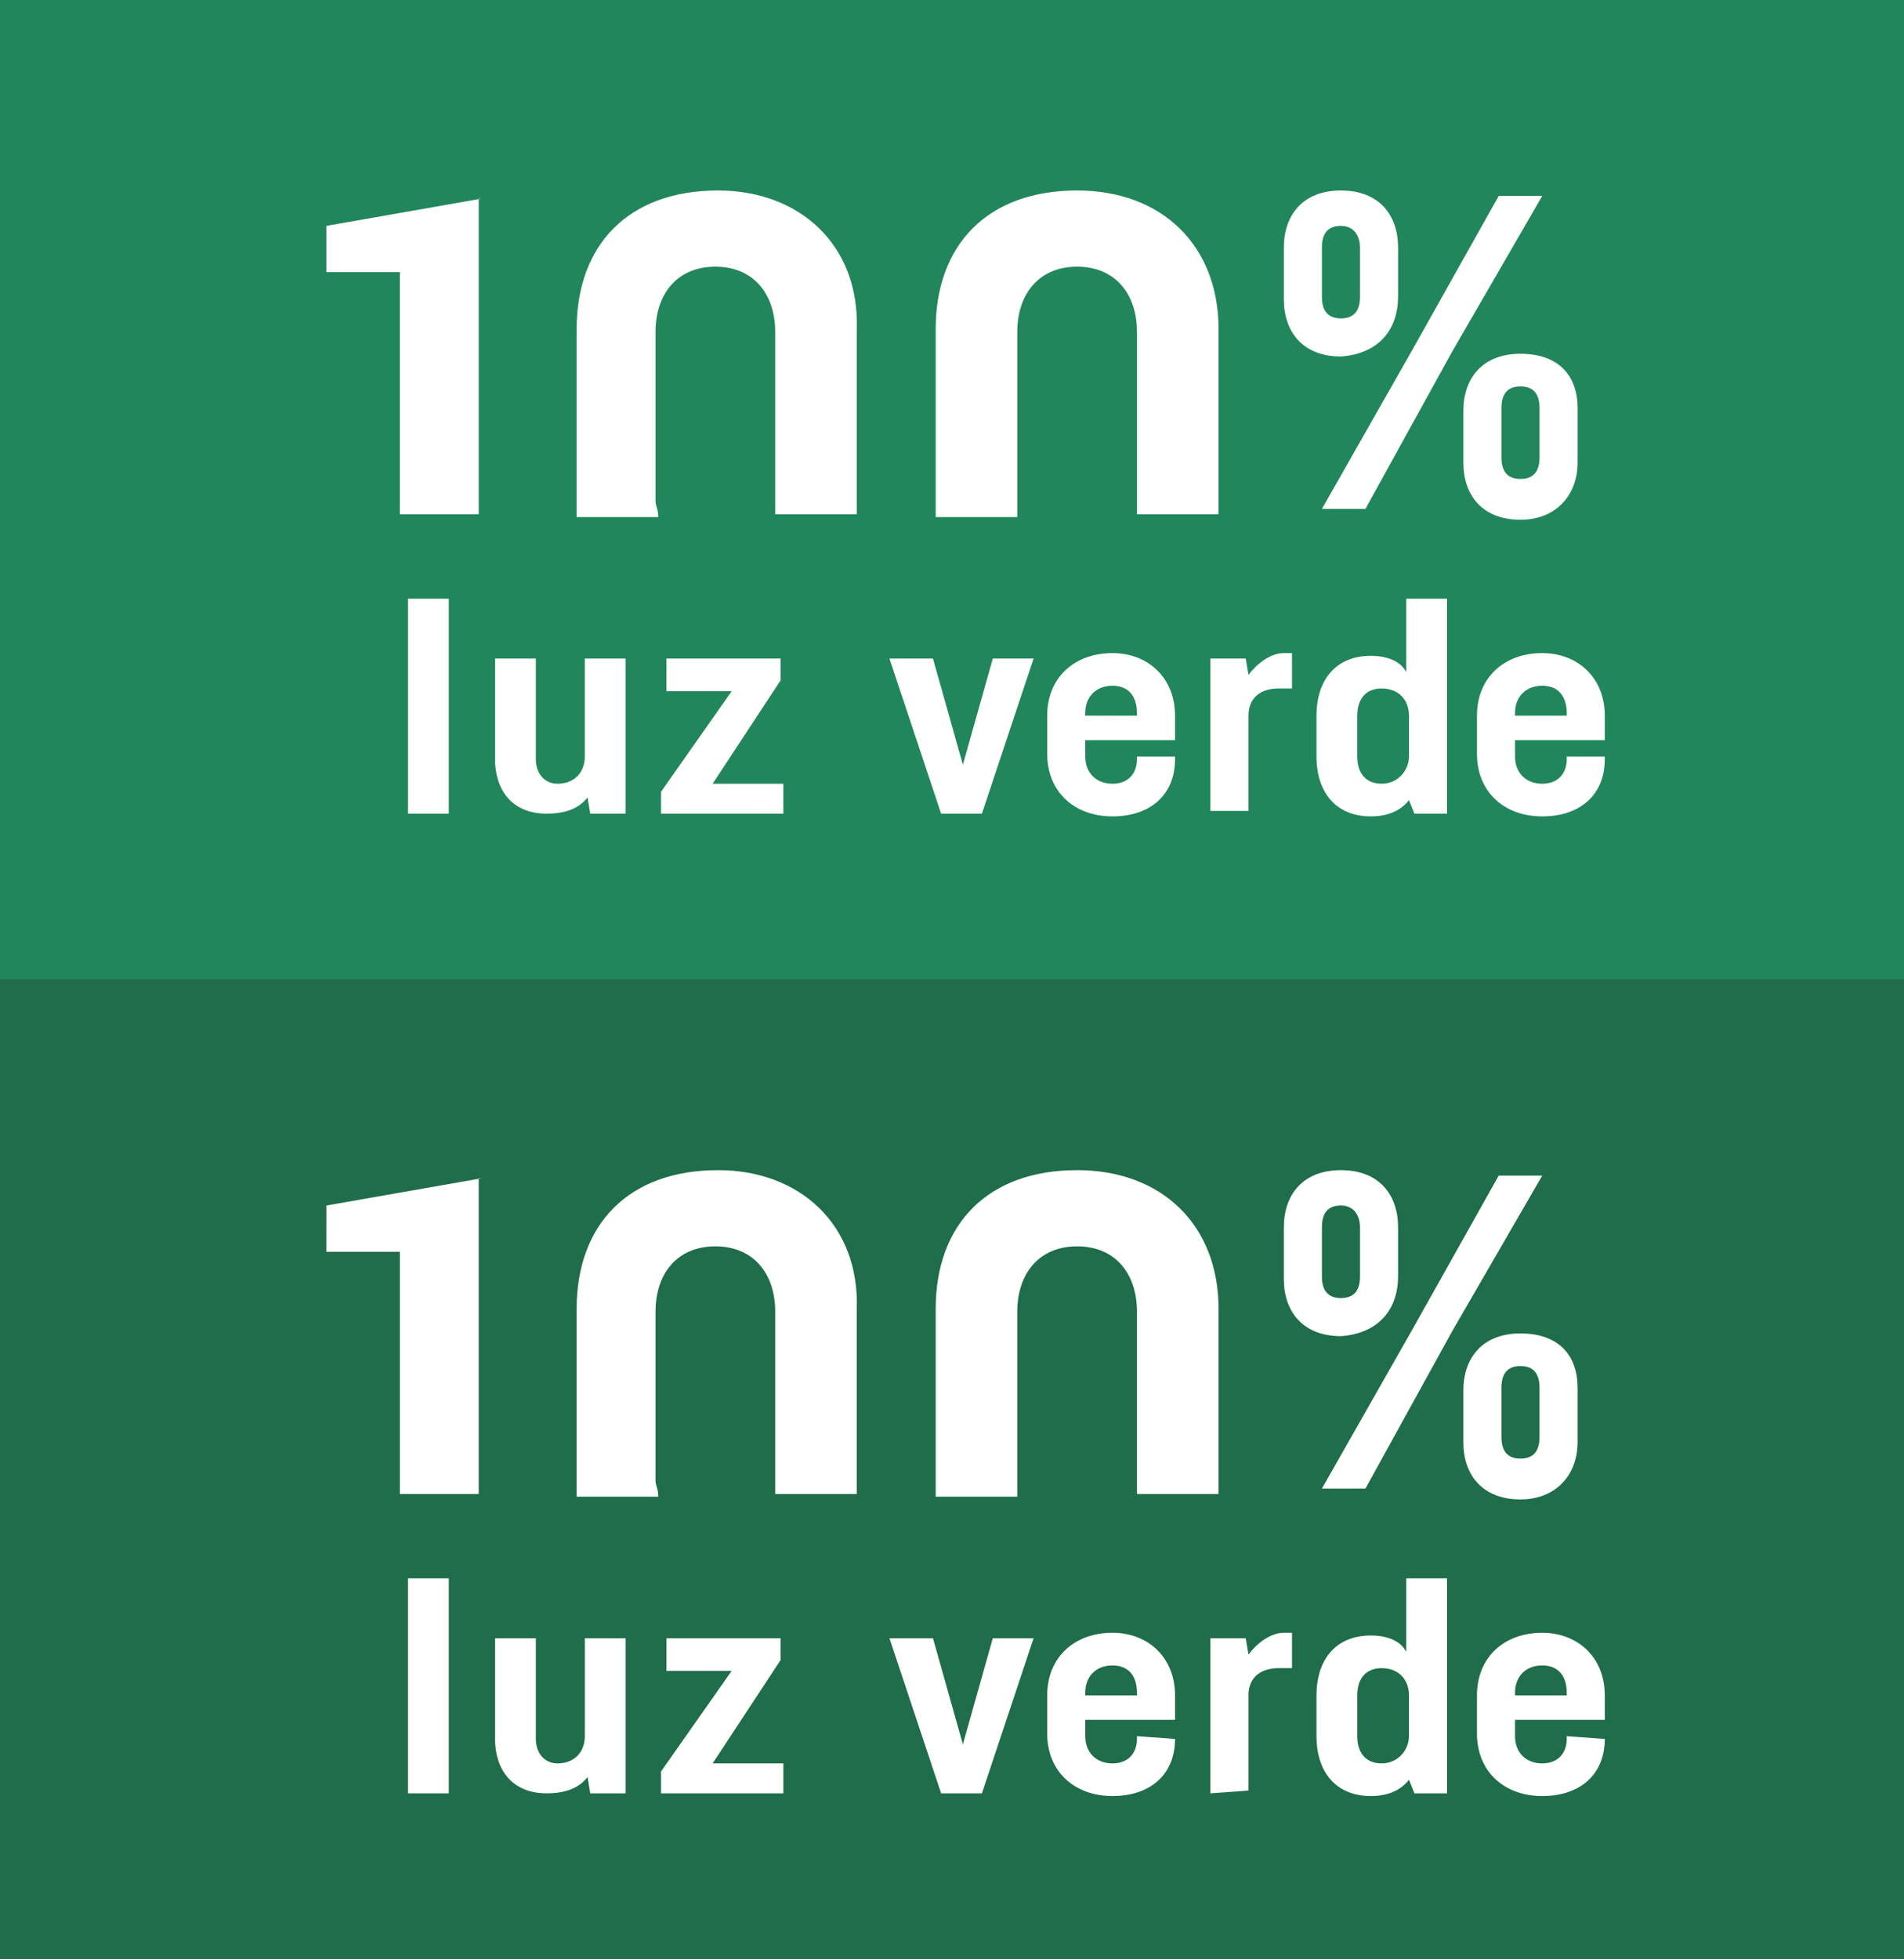 <?xml version="1.0" encoding="utf-8"?>
<!-- Generator: Adobe Illustrator 23.0.2, SVG Export Plug-In . SVG Version: 6.00 Build 0)  -->
<svg version="1.1" id="Capa_1" xmlns="http://www.w3.org/2000/svg" xmlns:xlink="http://www.w3.org/1999/xlink" x="0px" y="0px"
	 viewBox="0 0 70 72" style="enable-background:new 0 0 70 72;" xml:space="preserve">
<rect x="0" y="0" width="70" height="72" fill="#333333" stroke="none"/>
<style type="text/css">
	.st0{fill-rule:evenodd;clip-rule:evenodd;fill:#21865B;}
	.st1{fill:#FFFFFF;}
	.st2{fill-rule:evenodd;clip-rule:evenodd;fill:#1F6D4A;}
</style>
<g id="Symbols">
	<g transform="translate(-1189, -12)">
		<g transform="translate(1189, 12)">
			<g id="Group-4">
				<g id="ico-luz-verde-v-a65be349-copy">
					<rect id="Rectangle" class="st0" width="70" height="36"/>
					<path id="Shape" class="st1" d="M51.4,10.9V9.1c0-1.2-0.7-2.1-2.1-2.1s-2.1,0.9-2.1,2.1v1.9c0,1.2,0.7,2.1,2.1,2.1
						C50.7,13,51.4,12.1,51.4,10.9z M48.6,10.9V9.1c0-0.5,0.2-0.8,0.7-0.8S50,8.7,50,9.1v1.8c0,0.5-0.2,0.8-0.7,0.8
						C48.8,11.7,48.6,11.4,48.6,10.9z M55.9,13c-1.4,0-2.1,0.9-2.1,2.1v1.9c0,1.2,0.7,2.1,2.1,2.1c1.3,0,2.1-0.9,2.1-2.1V15
						C58,13.8,57.3,13,55.9,13z M56.6,16.8c0,0.5-0.2,0.8-0.7,0.8s-0.7-0.3-0.7-0.8v-1.8c0-0.5,0.2-0.8,0.7-0.8s0.7,0.3,0.7,0.8
						V16.8z M56.7,7.2h-1.6l-3.2,5.7l-3.3,5.8h1.6l3.2-5.8L56.7,7.2z M17.7,7.3l-5.7,1V10h2.7v8.9h2.9V7.3z M24.1,18.4v-6.2
						c0-1.4,0.8-2.4,2.2-2.4c1.4,0,2.2,1,2.2,2.4v6.1c0,0.2,0,0.4,0,0.6h3c0-0.2,0-0.3,0-0.6v-6.2C31.6,9,29.4,7,26.4,7
						c-3.3,0-5.2,2-5.2,5.1v6.3c0,0.2,0,0.4,0,0.6h3C24.2,18.7,24.1,18.6,24.1,18.4z M37.4,18.4v-6.2c0-1.4,0.8-2.4,2.2-2.4
						s2.2,1,2.2,2.4v6.1c0,0.2,0,0.4,0,0.6h3c0-0.2,0-0.3,0-0.6v-6.2C44.8,9,42.7,7,39.6,7c-3.3,0-5.2,2-5.2,5.1v6.3
						c0,0.2,0,0.4,0,0.6h3C37.4,18.7,37.4,18.6,37.4,18.4z"/>
					<path class="st1" d="M16.5,22v7.9H15V22H16.5z M18.2,24.2h1.5v3.7c0,0.5,0.3,0.9,0.8,0.9c0.6,0,1-0.4,1-1v-3.6h1.5v5.7h-1.3
						l-0.1-0.6c-0.3,0.4-0.8,0.6-1.5,0.6c-1.3,0-1.9-0.9-1.9-2V24.2z M24.4,24.2h4.3V25l-2.5,3.8h2.6v1.1h-4.5v-0.8l2.6-3.7h-2.4
						V24.2z M34.6,29.9l-1.9-5.7h1.6l1.1,3.9l1.1-3.9H38l-1.9,5.7H34.6z M43.2,27.9L43.2,27.9c0,1.3-0.9,2.1-2.3,2.1
						c-1.4,0-2.4-0.9-2.4-2.3v-1.4c0-1.4,1-2.3,2.4-2.3c1.3,0,2.3,0.9,2.3,2.3v0.9h-3.3v0.6c0,0.6,0.4,1,1,1s0.9-0.4,0.9-0.9v-0.1
						H43.2z M39.9,26.3h1.9v-0.1c0-0.6-0.3-1-0.9-1c-0.6,0-1,0.4-1,1V26.3z M44.5,29.9v-5.7h1.3l0.1,0.6c0.3-0.4,0.8-0.8,1.3-0.8
						c0.1,0,0.2,0,0.3,0v1.3c-0.1,0-0.3,0-0.5,0c-0.6,0-1.1,0.3-1.1,1v3.5H44.5z M51.8,29.4C51.5,29.8,51,30,50.4,30
						c-1.3,0-2-0.9-2-2.2v-1.5c0-1.3,0.7-2.2,2-2.2c0.6,0,1.1,0.2,1.3,0.6V22h1.5v7.9H52L51.8,29.4z M51.8,27.8v-1.5
						c0-0.6-0.4-1-1-1s-0.9,0.4-0.9,1v1.5c0,0.6,0.3,1,0.9,1C51.4,28.8,51.8,28.3,51.8,27.8z M59,27.9L59,27.9
						c0,1.3-0.9,2.1-2.3,2.1c-1.4,0-2.4-0.9-2.4-2.3v-1.4c0-1.4,1-2.3,2.4-2.3c1.3,0,2.3,0.9,2.3,2.3v0.9h-3.3v0.6c0,0.6,0.4,1,1,1
						s0.9-0.4,0.9-0.9v-0.1H59z M55.7,26.3h1.9v-0.1c0-0.6-0.3-1-0.9-1c-0.6,0-1,0.4-1,1V26.3z"/>
				</g>
			</g>
		</g>
	</g>
</g>
<g id="Page-1">
	<g id="ico-green-energy-hover">
		<rect id="Rectangle_1_" y="36" class="st2" width="70" height="36"/>
		<path id="Shape_1_" class="st1" d="M51.4,46.9v-1.8c0-1.2-0.7-2.1-2.1-2.1s-2.1,0.9-2.1,2.1V47c0,1.2,0.7,2.1,2.1,2.1
			C50.7,49,51.4,48.1,51.4,46.9z M48.6,46.9v-1.8c0-0.5,0.2-0.8,0.7-0.8s0.7,0.4,0.7,0.8v1.8c0,0.5-0.2,0.8-0.7,0.8
			S48.6,47.4,48.6,46.9z M55.9,49c-1.4,0-2.1,0.9-2.1,2.1V53c0,1.2,0.7,2.1,2.1,2.1c1.3,0,2.1-0.9,2.1-2.1v-2
			C58,49.8,57.3,49,55.9,49z M56.6,52.8c0,0.5-0.2,0.8-0.7,0.8s-0.7-0.3-0.7-0.8V51c0-0.5,0.2-0.8,0.7-0.8s0.7,0.3,0.7,0.8V52.8z
			 M56.7,43.2h-1.6l-3.2,5.7l-3.3,5.8h1.6l3.2-5.8L56.7,43.2z M17.7,43.3l-5.7,1V46h2.7v8.9h2.9V43.3H17.7z M24.1,54.4v-6.2
			c0-1.4,0.8-2.4,2.2-2.4c1.4,0,2.2,1,2.2,2.4v6.1c0,0.2,0,0.4,0,0.6h3c0-0.2,0-0.3,0-0.6v-6.2c0.1-3.1-2.1-5.1-5.1-5.1
			c-3.3,0-5.2,2-5.2,5.1v6.3c0,0.2,0,0.4,0,0.6h3C24.2,54.7,24.1,54.6,24.1,54.4z M37.4,54.4v-6.2c0-1.4,0.8-2.4,2.2-2.4
			s2.2,1,2.2,2.4v6.1c0,0.2,0,0.4,0,0.6h3c0-0.2,0-0.3,0-0.6v-6.2c0-3.1-2.1-5.1-5.2-5.1c-3.3,0-5.2,2-5.2,5.1v6.3
			c0,0.2,0,0.4,0,0.6h3C37.4,54.7,37.4,54.6,37.4,54.4z"/>
		<path class="st1" d="M16.5,58v7.9H15V58H16.5z M18.2,60.2h1.5v3.7c0,0.5,0.3,0.9,0.8,0.9c0.6,0,1-0.4,1-1v-3.6H23v5.7h-1.3
			l-0.1-0.6c-0.3,0.4-0.8,0.6-1.5,0.6c-1.3,0-1.9-0.9-1.9-2V60.2z M24.4,60.2h4.3V61l-2.5,3.8h2.6v1.1h-4.5v-0.8l2.6-3.7h-2.4v-1.2
			C24.5,60.2,24.4,60.2,24.4,60.2z M34.6,65.9l-1.9-5.7h1.6l1.1,3.9l1.1-3.9H38l-1.9,5.7C36.1,65.9,34.6,65.9,34.6,65.9z M43.2,63.9
			L43.2,63.9c0,1.3-0.9,2.1-2.3,2.1c-1.4,0-2.4-0.9-2.4-2.3v-1.4c0-1.4,1-2.3,2.4-2.3c1.3,0,2.3,0.9,2.3,2.3v0.9h-3.3v0.6
			c0,0.6,0.4,1,1,1s0.9-0.4,0.9-0.9v-0.1L43.2,63.9L43.2,63.9z M39.9,62.3h1.9v-0.1c0-0.6-0.3-1-0.9-1c-0.6,0-1,0.4-1,1V62.3z
			 M44.5,65.9v-5.7h1.3l0.1,0.6c0.3-0.4,0.8-0.8,1.3-0.8c0.1,0,0.2,0,0.3,0v1.3c-0.1,0-0.3,0-0.5,0c-0.6,0-1.1,0.3-1.1,1v3.5
			L44.5,65.9L44.5,65.9z M51.8,65.4C51.5,65.8,51,66,50.4,66c-1.3,0-2-0.9-2-2.2v-1.5c0-1.3,0.7-2.2,2-2.2c0.6,0,1.1,0.2,1.3,0.6V58
			h1.5v7.9H52L51.8,65.4z M51.8,63.8v-1.5c0-0.6-0.4-1-1-1s-0.9,0.4-0.9,1v1.5c0,0.6,0.3,1,0.9,1S51.8,64.3,51.8,63.8z M59,63.9
			L59,63.9c0,1.3-0.9,2.1-2.3,2.1c-1.4,0-2.4-0.9-2.4-2.3v-1.4c0-1.4,1-2.3,2.4-2.3c1.3,0,2.3,0.9,2.3,2.3v0.9h-3.3v0.6
			c0,0.6,0.4,1,1,1s0.9-0.4,0.9-0.9v-0.1L59,63.9L59,63.9z M55.7,62.3h1.9v-0.1c0-0.6-0.3-1-0.9-1c-0.6,0-1,0.4-1,1V62.3z"/>
	</g>
</g>
</svg>
